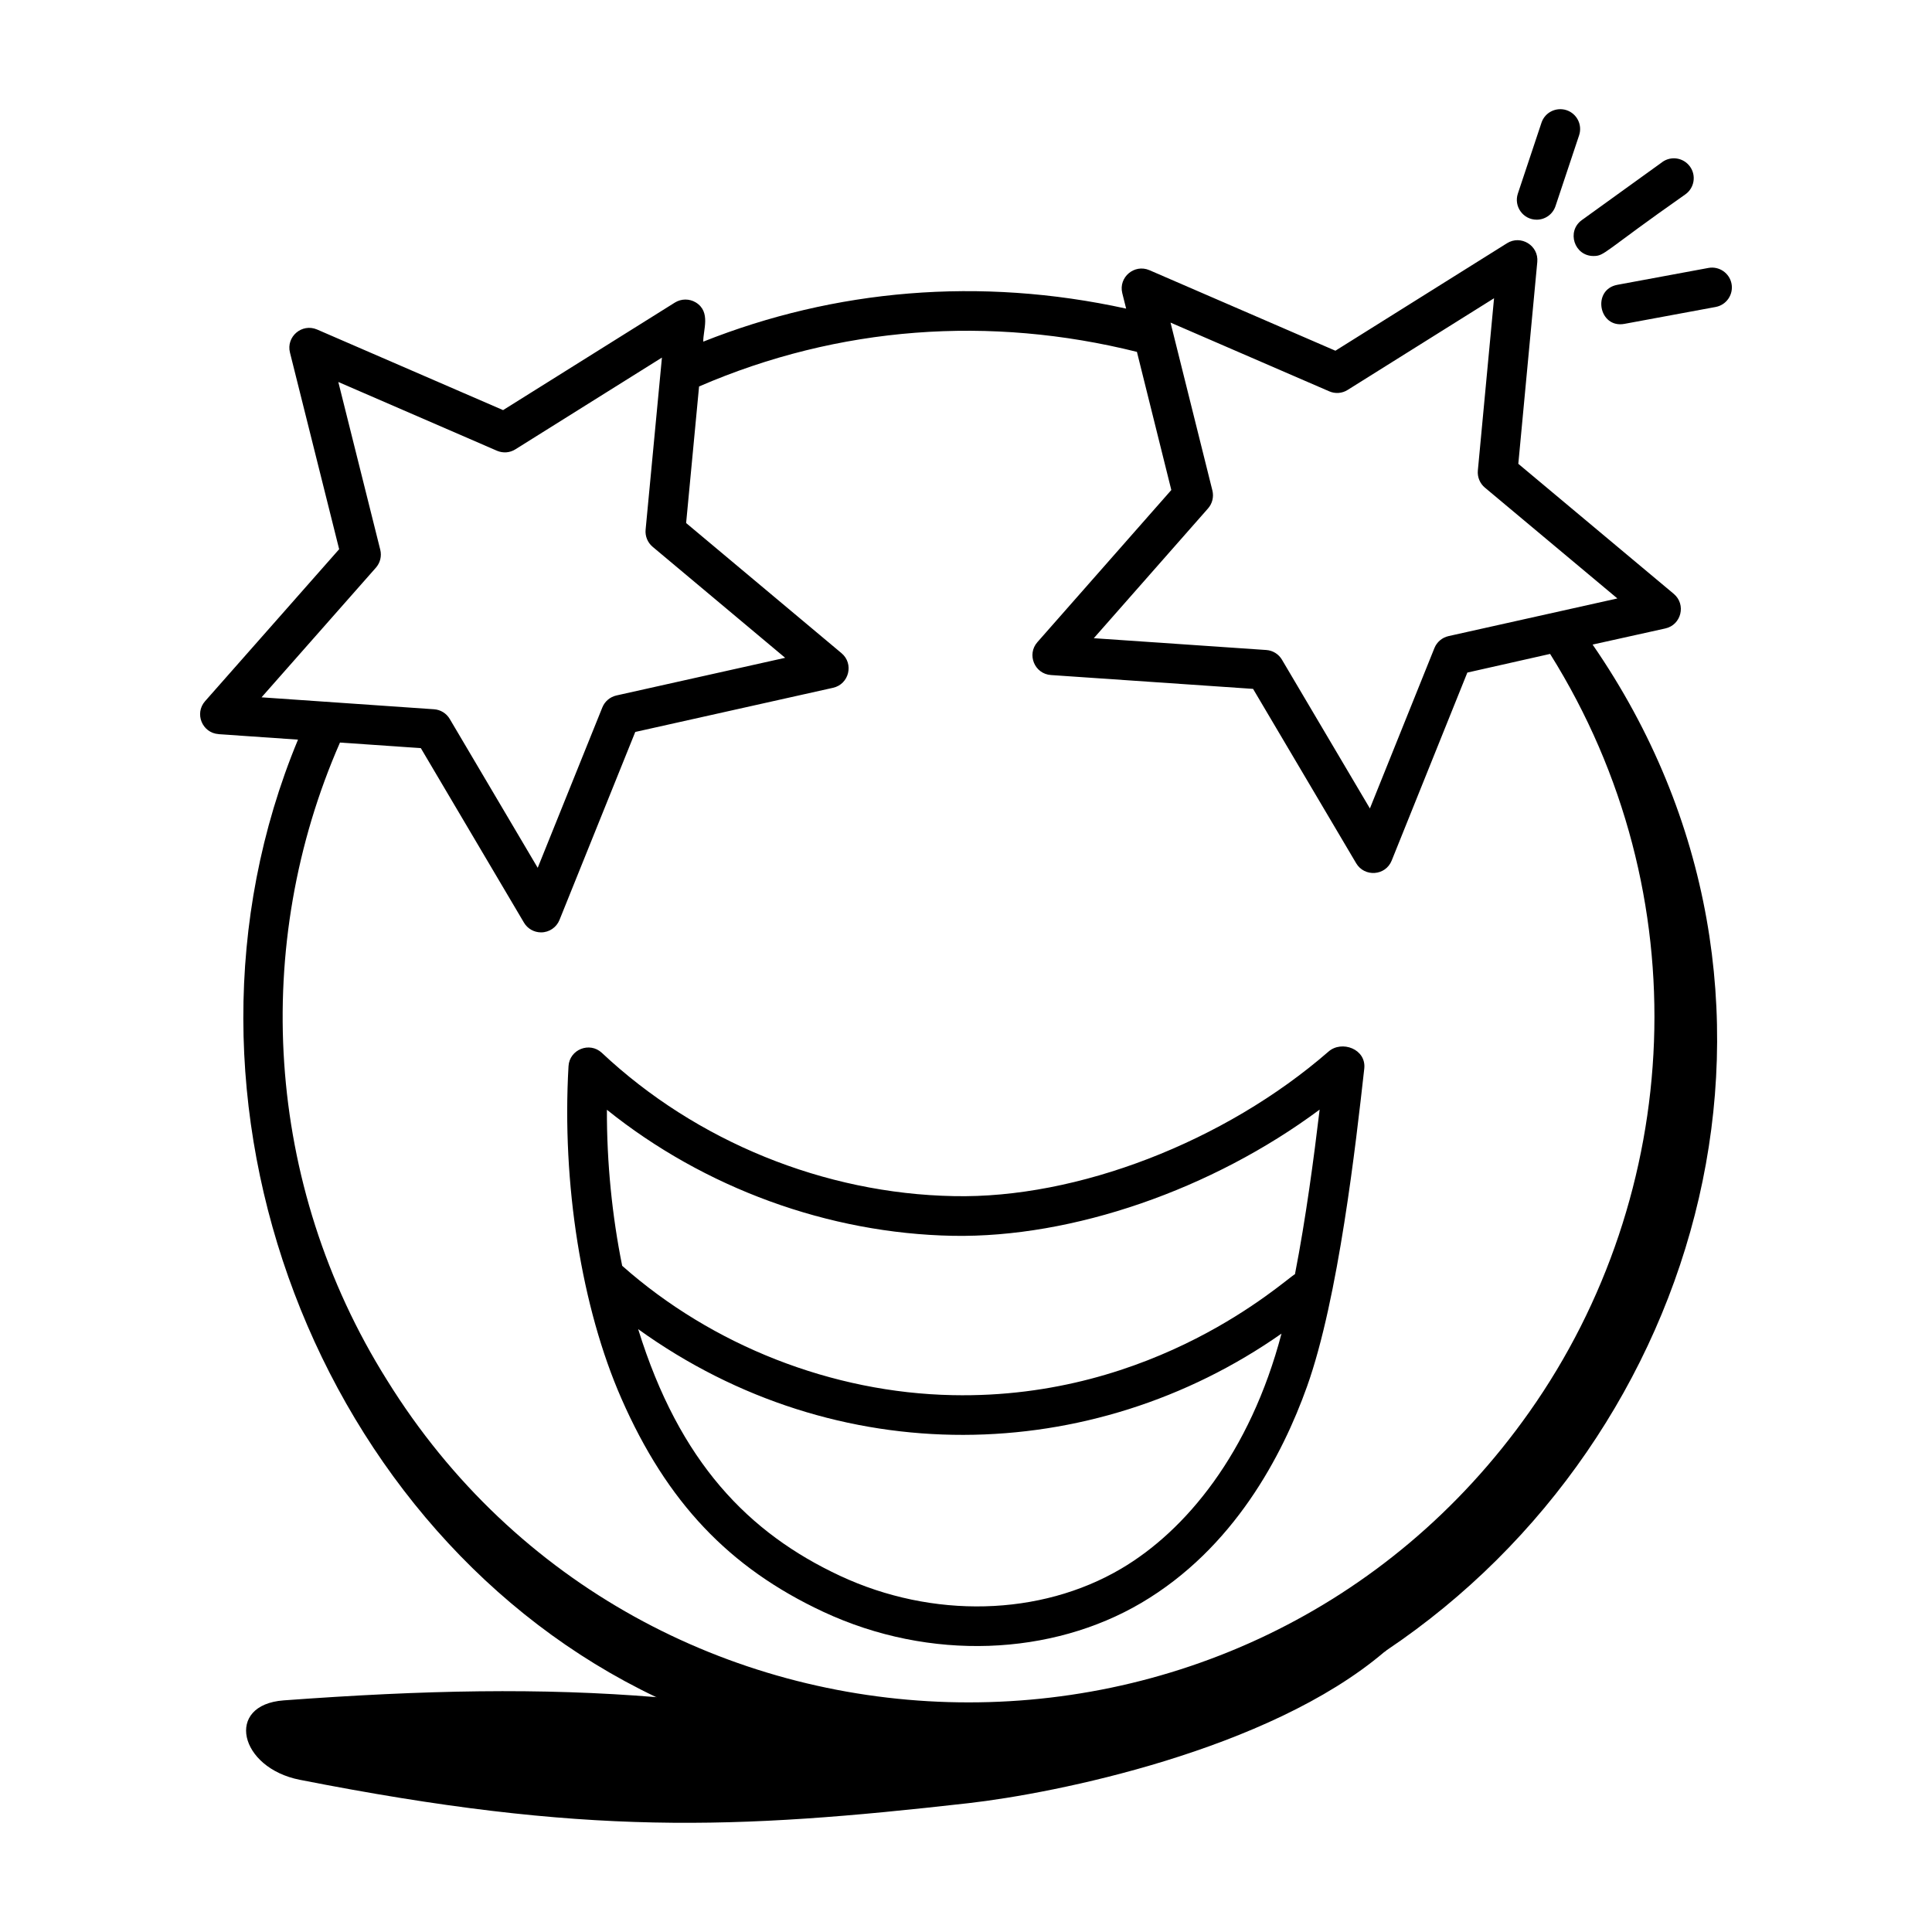 <svg xmlns="http://www.w3.org/2000/svg" id="Layer_1" height="512" viewBox="0 0 73 73" width="512"><g id="_x38_1"><path d="m8.261 27.74 2.999.207c-5.658 13.619.78 30.11 13.531 36.177.01-.01.01 0 .02 0 .003.001.006.003.009.004-4.405-.361-8.765-.272-14.099.12-2.239.165-1.683 2.551.606 3.001 10.79 2.122 16.418 1.884 25.26.884 3.284-.372 11.336-1.992 15.706-5.703.004-.003.008-.005.012-.008.031-.02.061-.041.092-.071 12.002-8.057 16.86-24.838 7.779-37.996l2.747-.609c.605-.133.797-.907.319-1.308l-5.873-4.913.717-7.628c.058-.619-.621-1.035-1.145-.706l-6.483 4.061-7.027-3.043c-.569-.245-1.175.267-1.026.868l.146.584c-5.538-1.216-11.018-.724-15.978 1.248-.012-.428.299-1.121-.28-1.48-.243-.148-.55-.147-.792.003l-6.492 4.064-7.027-3.045c-.576-.247-1.176.272-1.026.87l1.859 7.431-5.066 5.742c-.41.464-.11 1.202.511 1.244zm41.964-12.954c.226.099.486.08.696-.053l5.531-3.464-.612 6.509c-.023.246.076.487.265.646l5.007 4.188c-.787.176-6.691 1.492-6.38 1.423-.242.054-.441.223-.533.452l-2.438 6.06-3.323-5.621c-.125-.213-.348-.35-.594-.366l-6.515-.446 4.316-4.903c.163-.185.224-.438.165-.677l-1.582-6.345zm-7.266-1.488 1.299 5.217-5.06 5.748c-.41.465-.108 1.201.512 1.243l7.637.523 3.896 6.59c.312.527 1.107.48 1.341-.102l2.859-7.104 3.127-.705c5.705 9.112 5.023 20.413-.782 28.64-10.702 15.181-33.456 14.459-43.164-1.199-4.66-7.429-5.109-16.498-1.778-24.092l3.055.211 3.897 6.594c.135.229.382.368.646.368.309 0 .582-.188.696-.47l2.863-7.103 7.475-1.669c.604-.136.795-.908.318-1.308l-5.871-4.917.489-5.16c5.282-2.288 11.005-2.69 16.546-1.307zm-28.756 8.152c.163-.185.225-.438.165-.678l-1.585-6.339 5.994 2.598c.228.098.488.079.696-.053l5.538-3.467-.617 6.503c-.023.246.076.487.265.646l5.008 4.195-6.376 1.423c-.241.055-.44.223-.532.452l-2.442 6.06-3.324-5.625c-.125-.212-.348-.35-.594-.366l-6.517-.451z"></path><path d="m21.481 40.287c-.256 4.431.493 9.127 2.001 12.562 1.715 3.907 4.067 6.391 7.624 8.052 4.047 1.889 8.641 1.653 12.018-.336 3.497-2.06 5.333-5.579 6.259-8.169 1.194-3.339 1.85-9.198 2.165-12.015.084-.745-.851-1.085-1.35-.648-3.918 3.408-9.497 5.565-14.163 5.462-4.886-.093-9.73-2.065-13.292-5.412-.466-.436-1.226-.128-1.262.504zm20.882 18.985c-3.054 1.8-7.125 1.902-10.622.27-3.448-1.61-6.069-4.287-7.628-9.321 7.521 5.415 17.154 5.183 24.308.169-1.189 4.514-3.619 7.446-6.058 8.882zm-6.356-12.577c4.528.08 9.797-1.753 13.855-4.769-.215 1.807-.52 4.104-.932 6.218-.412.235-5.256 4.733-12.937 4.571-4.546-.09-9.082-1.873-12.484-4.887-.379-1.878-.584-3.891-.577-5.896 3.679 2.954 8.359 4.673 13.075 4.763z"></path><path d="m59.192 4.163c-.394-.128-.818.081-.948.475l-.892 2.676c-.162.485.199.987.711.987.314 0 .606-.198.711-.513l.892-2.676c.131-.394-.082-.818-.475-.949z"></path><path d="m62.809 6.124-3.039 2.191c-.588.424-.287 1.358.439 1.358.428 0 .358-.145 3.477-2.333.336-.242.412-.711.169-1.047-.244-.336-.711-.412-1.047-.17z"></path><path d="m61.385 12.236 3.44-.637c.407-.075.676-.467.601-.874-.075-.407-.47-.677-.874-.601l-3.439.637c-.971.179-.708 1.662.272 1.475z"></path></g></svg>